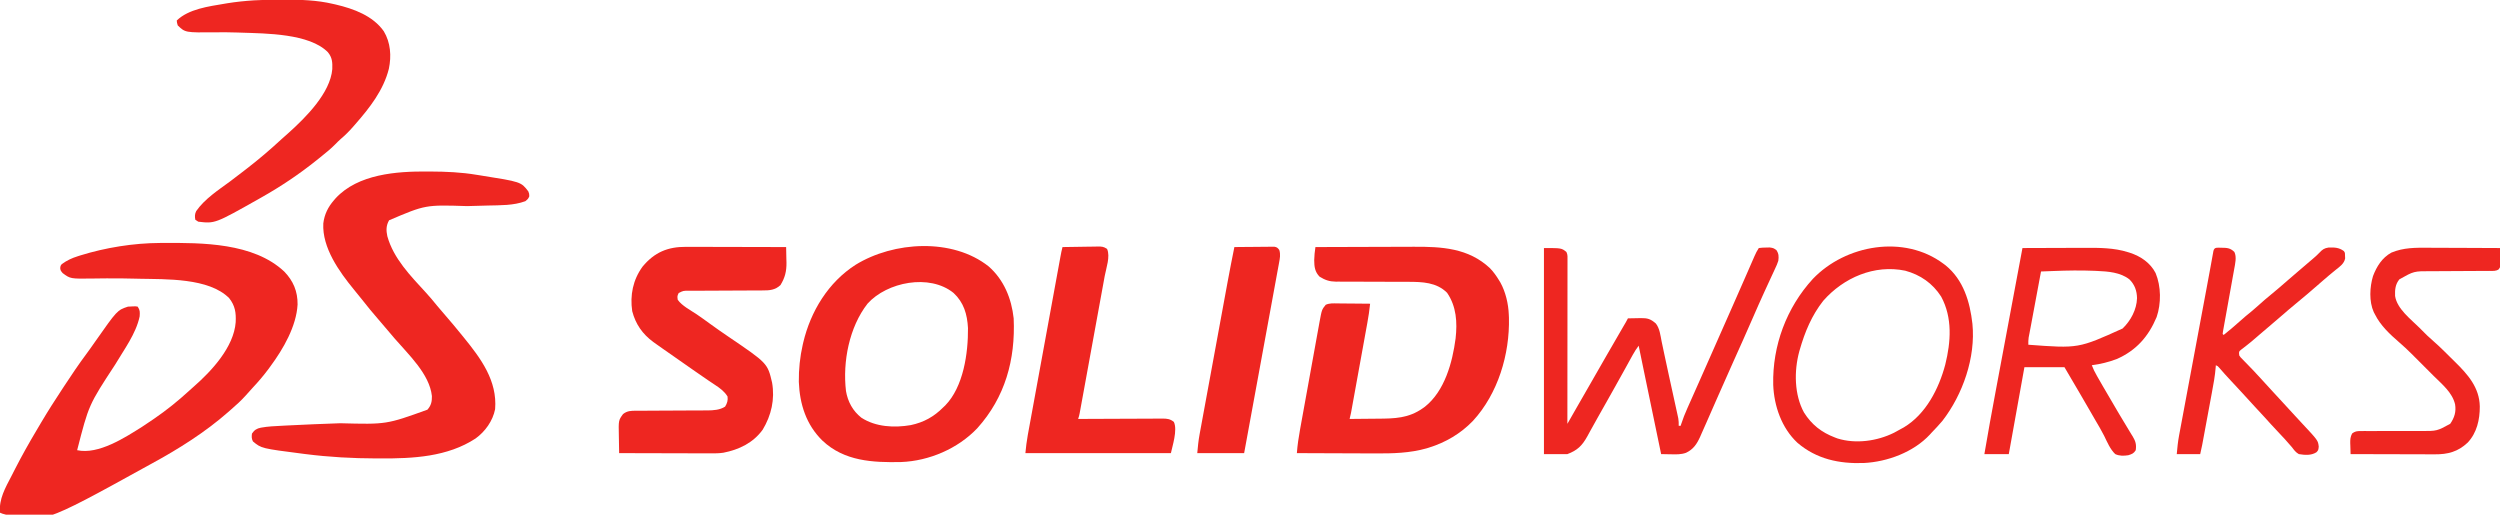 <?xml version="1.0" encoding="UTF-8"?>
<svg version="1.1" xmlns="http://www.w3.org/2000/svg" width="2560" height="527">
<path d="M0 0 C1.006 -0.007 2.012 -0.014 3.049 -0.021 C43.197 -0.239 95.688 -0.26 127.184 29.203 C136.511 38.768 141.07 49.673 140.905 62.997 C139.687 85.376 126.229 108.552 113.184 126.203 C112.417 127.252 111.65 128.302 110.859 129.383 C105.89 136.066 100.539 142.291 94.84 148.359 C92.379 150.994 89.997 153.68 87.621 156.391 C83.126 161.386 78.262 165.81 73.184 170.203 C72.122 171.139 71.061 172.075 70 173.012 C46.136 193.937 19.278 210.803 -8.528 225.955 C-10.01 226.763 -11.491 227.576 -12.968 228.393 C-121.239 288.162 -121.239 288.162 -161.191 277.266 C-162.058 276.915 -162.924 276.564 -163.816 276.203 C-165.082 262.165 -158.296 250.653 -152.028 238.548 C-150.716 236.009 -149.421 233.461 -148.125 230.914 C-141.357 217.692 -134.101 204.811 -126.508 192.047 C-124.905 189.352 -123.311 186.651 -121.719 183.949 C-114.738 172.153 -107.373 160.638 -99.816 149.203 C-99.171 148.222 -98.525 147.241 -97.86 146.23 C-90.624 135.236 -83.341 124.321 -75.461 113.777 C-72.473 109.771 -69.618 105.674 -66.754 101.578 C-43.775 68.856 -43.775 68.856 -32.816 65.203 C-31.133 65.061 -29.443 64.983 -27.754 64.953 C-26.876 64.927 -25.998 64.902 -25.094 64.875 C-24.342 64.983 -23.591 65.092 -22.816 65.203 C-20.333 68.928 -20.545 70.787 -20.816 75.203 C-24.537 92.936 -36.883 109.307 -45.994 124.691 C-72.929 165.817 -72.929 165.817 -84.816 212.203 C-62.947 217.014 -35.559 199.131 -17.863 187.947 C-14.478 185.75 -11.139 183.492 -7.816 181.203 C-7.216 180.794 -6.615 180.385 -5.996 179.963 C6.65 171.314 18.624 161.672 29.898 151.301 C31.455 149.872 33.032 148.463 34.625 147.074 C52.875 131.109 75.647 106.613 77.523 81.172 C77.993 71.472 77.018 64.346 70.855 56.516 C50.14 35.582 5.76 37.25 -21.254 36.641 C-22.159 36.618 -23.065 36.596 -23.997 36.573 C-34.175 36.325 -44.343 36.166 -54.523 36.246 C-55.376 36.252 -56.229 36.257 -57.108 36.263 C-61.141 36.292 -65.173 36.339 -69.205 36.416 C-91.741 36.721 -91.741 36.721 -99.691 30.828 C-101.816 28.203 -101.816 28.203 -102.162 25.732 C-101.816 23.203 -101.816 23.203 -100.4 21.528 C-95.267 17.88 -90.316 15.521 -84.316 13.641 C-82.953 13.203 -82.953 13.203 -81.563 12.757 C-55.677 4.727 -27.113 0.127 0 0 Z " fill="#EE2621" transform="translate(163.816,248.797)"/>
<path d="M0 0 C1.051 0.004 2.103 0.009 3.186 0.013 C19.096 0.09 34.597 0.737 50.312 3.375 C51.471 3.557 52.63 3.739 53.823 3.927 C95.858 10.567 95.858 10.567 103.312 20.375 C104.25 22.75 104.25 22.75 104.312 25.375 C103.125 28 103.125 28 100.312 30.375 C88.211 34.915 74.621 34.516 61.879 34.84 C60.511 34.878 59.144 34.917 57.777 34.956 C52.045 35.119 46.313 35.275 40.581 35.425 C-1.991 34.052 -1.991 34.052 -39.25 49.938 C-42.36 55.21 -42.339 60.344 -41.074 66.227 C-34.742 89.157 -17.13 107.019 -1.438 124.125 C2.489 128.411 6.182 132.837 9.832 137.359 C12.762 140.922 15.78 144.399 18.812 147.875 C24.101 153.947 29.262 160.102 34.312 166.375 C35.28 167.56 36.247 168.745 37.215 169.93 C54.786 191.535 71.653 214.251 69.312 243.375 C66.898 255.446 59.176 266.234 49.312 273.375 C20.42 292.307 -14.857 293.97 -48.375 293.812 C-49.74 293.809 -51.104 293.807 -52.469 293.804 C-76.694 293.743 -100.647 292.435 -124.688 289.375 C-125.505 289.271 -126.323 289.168 -127.165 289.061 C-170.023 283.568 -170.023 283.568 -178.688 276.375 C-180.132 273.486 -180.064 271.579 -179.688 268.375 C-177.142 264.642 -174.805 263.166 -170.485 262.299 C-163.318 260.991 -156.067 260.705 -148.805 260.34 C-147.257 260.257 -145.71 260.174 -144.163 260.09 C-125.88 259.122 -107.583 258.435 -89.287 257.773 C-41.99 259.023 -41.99 259.023 -0.016 243.895 C3.849 239.498 4.677 235.598 4.586 229.957 C2.195 207.377 -19.543 187.301 -33.648 170.914 C-36.97 167.052 -40.259 163.162 -43.542 159.268 C-45.898 156.478 -48.265 153.701 -50.656 150.941 C-56.188 144.552 -61.573 138.088 -66.754 131.41 C-69.495 127.877 -72.307 124.423 -75.188 121 C-90.32 102.564 -107.932 77.994 -106.625 53.125 C-105.459 43.798 -101.809 36.424 -95.688 29.375 C-95.124 28.718 -94.561 28.06 -93.98 27.383 C-71.063 2.583 -31.48 -0.246 0 0 Z " fill="#EE2621" transform="translate(437.688,175.625)"/>
<path d="M0 0 C16.1 -0.07 32.2 -0.123 48.301 -0.155 C55.778 -0.171 63.256 -0.192 70.734 -0.226 C77.26 -0.256 83.787 -0.276 90.314 -0.282 C93.762 -0.286 97.209 -0.295 100.656 -0.317 C129.329 -0.481 156.661 0.979 178.68 21.582 C182.344 25.4 185.26 29.483 188 34 C188.461 34.757 188.923 35.513 189.398 36.293 C194.732 45.942 197.574 58.019 198 69 C198.052 70.097 198.103 71.194 198.156 72.324 C199.065 109.771 186.892 150.178 161.273 178 C148.803 190.927 133.341 200.094 116.188 205.375 C115.108 205.714 115.108 205.714 114.006 206.061 C96.662 211.015 78.976 211.422 61.078 211.293 C58.753 211.287 56.427 211.283 54.102 211.28 C48.052 211.269 42.002 211.239 35.953 211.206 C29.751 211.175 23.549 211.162 17.348 211.146 C5.232 211.115 -6.884 211.064 -19 211 C-18.413 202.806 -17.206 194.823 -15.731 186.745 C-15.502 185.467 -15.272 184.189 -15.036 182.873 C-14.412 179.401 -13.782 175.931 -13.151 172.461 C-12.623 169.553 -12.097 166.645 -11.571 163.737 C-10.33 156.877 -9.085 150.017 -7.835 143.158 C-6.55 136.098 -5.274 129.037 -4.003 121.974 C-2.907 115.89 -1.805 109.806 -0.698 103.724 C-0.039 100.1 0.618 96.475 1.269 92.85 C1.994 88.811 2.732 84.774 3.472 80.737 C3.684 79.545 3.896 78.354 4.115 77.126 C6.549 63.986 6.549 63.986 10.575 59.081 C14.543 57.312 18.507 57.635 22.797 57.707 C23.746 57.711 24.694 57.716 25.672 57.72 C28.698 57.737 31.724 57.774 34.75 57.812 C36.803 57.828 38.857 57.841 40.91 57.854 C45.94 57.887 50.97 57.938 56 58 C55.338 64.601 54.351 71.073 53.158 77.597 C52.974 78.616 52.79 79.635 52.601 80.685 C51.997 84.026 51.389 87.367 50.781 90.707 C50.359 93.039 49.937 95.37 49.515 97.702 C48.632 102.575 47.748 107.448 46.862 112.32 C45.726 118.568 44.593 124.818 43.462 131.067 C42.592 135.875 41.72 140.684 40.847 145.492 C40.429 147.797 40.011 150.102 39.594 152.407 C39.011 155.621 38.427 158.836 37.842 162.05 C37.583 163.48 37.583 163.48 37.319 164.939 C37.159 165.815 36.999 166.691 36.835 167.593 C36.697 168.352 36.559 169.111 36.417 169.893 C36.01 171.949 35.527 173.971 35 176 C42.168 175.958 49.335 175.885 56.503 175.792 C58.936 175.764 61.369 175.743 63.802 175.729 C81.069 175.623 95.451 175.328 110 165 C110.674 164.522 111.348 164.044 112.043 163.551 C132.384 147.433 140.313 118.122 143.531 93.566 C145.379 77.111 144.423 60.816 134.812 46.812 C124.005 36.005 109.429 35.624 95.031 35.585 C94.024 35.586 93.018 35.588 91.981 35.589 C88.798 35.594 85.616 35.58 82.433 35.561 C74.538 35.518 66.642 35.507 58.747 35.495 C52.051 35.483 45.355 35.46 38.659 35.42 C35.53 35.406 32.403 35.411 29.274 35.415 C27.352 35.406 25.431 35.396 23.509 35.385 C22.646 35.391 21.783 35.397 20.893 35.403 C14.286 35.336 9.921 33.792 4.25 30.312 C-0.613 25.315 -1.181 20.138 -1.25 13.438 C-1.183 8.877 -0.666 4.509 0 0 Z " fill="#EE2621" transform="translate(1347,253)"/>
<path d="M0 0 C15.657 13.679 23.484 32.899 25.688 53.25 C27.583 95.476 16.984 134.047 -11.609 165.801 C-31.492 186.691 -60.818 199.262 -89.563 200.376 C-118.578 200.984 -147.753 199.583 -170.103 178.483 C-186.761 162.216 -193.439 141.127 -194.312 118.25 C-194.446 105.406 -193.169 92.768 -190.312 80.25 C-190.148 79.527 -189.983 78.805 -189.813 78.061 C-182.251 46.077 -164.153 16.323 -136.163 -1.609 C-97.251 -25.593 -37.067 -29.31 0 0 Z M-123.922 38.145 C-142.693 62.176 -149.561 97.672 -146.028 127.663 C-144.168 138.581 -139.06 148.037 -130.316 154.941 C-115.679 164.5 -96.571 165.492 -79.684 162.562 C-66.291 159.72 -55.889 153.927 -46.312 144.25 C-45.687 143.658 -45.062 143.067 -44.418 142.457 C-25.687 123.304 -20.865 88.782 -21.098 63.195 C-21.87 49.006 -25.337 37.037 -35.879 27.223 C-60.472 7.288 -103.998 16.044 -123.922 38.145 Z " fill="#EE2621" transform="translate(1012.312,272.75)"/>
<path d="M0 0 C1.113 -0 2.226 -0.001 3.373 -0.001 C7.026 0.001 10.678 0.016 14.33 0.032 C16.873 0.035 19.416 0.038 21.959 0.04 C27.951 0.047 33.943 0.063 39.935 0.083 C46.762 0.105 53.59 0.116 60.417 0.126 C74.449 0.147 88.481 0.182 102.513 0.227 C102.631 4.352 102.701 8.476 102.763 12.602 C102.797 13.758 102.83 14.915 102.865 16.106 C102.966 25.008 101.374 31.59 96.701 39.165 C91.315 44.243 85.471 44.667 78.429 44.628 C77.547 44.635 76.664 44.642 75.755 44.649 C72.858 44.669 69.961 44.668 67.064 44.668 C65.044 44.68 63.023 44.694 61.002 44.708 C55.695 44.745 50.389 44.765 45.082 44.78 C36.577 44.805 28.073 44.844 19.569 44.902 C16.6 44.918 13.631 44.922 10.661 44.925 C8.844 44.935 7.027 44.945 5.21 44.956 C4.384 44.953 3.559 44.951 2.708 44.948 C-2.739 44.911 -2.739 44.911 -7.487 47.227 C-9.006 50.438 -9.006 50.438 -8.487 54.227 C-3.939 60.57 4.7 64.872 11.111 69.211 C15.583 72.252 19.957 75.416 24.326 78.602 C30.522 83.114 36.792 87.492 43.138 91.79 C83.46 119.16 83.46 119.16 88.127 139.019 C91.116 156.121 87.369 172.53 78.513 187.227 C68.769 200.704 54.322 207.669 38.278 210.803 C33.79 211.491 29.363 211.489 24.831 211.454 C23.815 211.454 22.8 211.455 21.753 211.455 C18.431 211.454 15.109 211.438 11.787 211.422 C9.469 211.419 7.152 211.416 4.835 211.414 C-1.238 211.406 -7.311 211.387 -13.384 211.364 C-19.591 211.344 -25.799 211.335 -32.006 211.325 C-44.166 211.303 -56.326 211.269 -68.487 211.227 C-68.586 206.816 -68.658 202.406 -68.706 197.995 C-68.726 196.497 -68.753 195 -68.788 193.502 C-69.148 177.633 -69.148 177.633 -64.487 171.227 C-60.23 167.857 -56.207 167.796 -50.984 167.826 C-50.139 167.819 -49.294 167.812 -48.424 167.805 C-45.638 167.785 -42.851 167.786 -40.065 167.786 C-38.12 167.774 -36.176 167.761 -34.232 167.746 C-29.113 167.709 -23.994 167.689 -18.874 167.674 C-10.695 167.649 -2.517 167.609 5.662 167.552 C8.51 167.536 11.357 167.532 14.205 167.529 C15.968 167.519 17.73 167.509 19.493 167.498 C20.276 167.501 21.058 167.503 21.865 167.506 C28.092 167.449 34.689 167.063 40.013 163.602 C42.141 160.234 43.071 157.159 42.513 153.227 C39.347 148.051 34.585 144.534 29.576 141.29 C28.155 140.34 26.734 139.39 25.314 138.438 C24.547 137.927 23.779 137.416 22.989 136.89 C18.374 133.789 13.823 130.596 9.263 127.415 C7.8 126.395 7.8 126.395 6.307 125.356 C-3.303 118.664 -12.908 111.964 -22.487 105.227 C-23.538 104.488 -23.538 104.488 -24.61 103.733 C-26.53 102.381 -28.446 101.024 -30.362 99.665 C-31.411 98.921 -32.46 98.177 -33.541 97.411 C-44.535 89.26 -51.612 79.285 -55.1 65.868 C-57.505 49.445 -54.338 33.765 -44.487 20.227 C-32.326 5.556 -18.584 -0.129 0 0 Z " fill="#EE2621" transform="translate(702.487,252.773)"/>
<path d="M0 0 C1.145 0.001 2.289 0.001 3.469 0.002 C20.417 0.039 36.863 0.489 53.438 4.375 C54.379 4.589 55.321 4.804 56.291 5.024 C74.48 9.307 94.248 16.463 105.438 32.375 C112.416 44.005 113.374 57.656 110.633 70.797 C105.152 92.694 91.037 110.728 76.438 127.375 C75.641 128.295 74.844 129.216 74.023 130.164 C70.053 134.68 65.988 138.799 61.391 142.672 C59.36 144.443 57.499 146.315 55.625 148.25 C51.389 152.527 46.842 156.305 42.122 160.037 C40.297 161.487 38.489 162.956 36.68 164.426 C19.122 178.527 0.062 191.322 -19.562 202.375 C-20.375 202.836 -21.187 203.296 -22.023 203.771 C-67.425 229.408 -67.425 229.408 -84.562 227.375 C-86.047 226.385 -86.047 226.385 -87.562 225.375 C-88.162 222.044 -88.177 219.604 -86.637 216.523 C-77.865 203.948 -64.04 195.051 -51.886 186.095 C-46.717 182.268 -41.641 178.321 -36.562 174.375 C-36.009 173.948 -35.456 173.521 -34.886 173.081 C-22.564 163.566 -10.763 153.531 0.648 142.941 C3.167 140.624 5.732 138.373 8.312 136.125 C25.599 120.525 50.655 95.667 52.707 71.156 C52.917 64.246 52.707 59.403 48.242 53.902 C29.371 34.587 -15.468 34.685 -40.438 33.812 C-41.64 33.768 -42.842 33.723 -44.081 33.677 C-51.752 33.42 -59.398 33.375 -67.073 33.46 C-97.855 33.788 -97.855 33.788 -105.562 26.375 C-106.375 23.625 -106.375 23.625 -106.562 21.375 C-94.374 9.525 -73.759 6.933 -57.625 4.188 C-56.722 4.033 -55.82 3.878 -54.89 3.719 C-36.624 0.781 -18.479 -0.033 0 0 Z " fill="#EE2621" transform="translate(287.562,-0.375)"/>
<path d="M0 0 C18 0 18 0 23 4 C24.473 6.945 24.123 9.557 24.12 12.846 C24.121 13.558 24.122 14.271 24.123 15.005 C24.124 17.403 24.119 19.801 24.114 22.2 C24.113 23.914 24.113 25.629 24.114 27.343 C24.114 32.008 24.108 36.673 24.101 41.338 C24.095 46.21 24.095 51.081 24.093 55.953 C24.09 65.182 24.082 74.411 24.072 83.641 C24.061 94.146 24.055 104.651 24.05 115.156 C24.04 136.771 24.022 158.385 24 180 C24.445 179.22 24.891 178.44 25.35 177.636 C27.041 174.674 28.732 171.713 30.424 168.751 C31.149 167.482 31.874 166.213 32.598 164.944 C37.543 156.283 42.509 147.634 47.5 139 C53.052 129.391 58.566 119.762 64.063 110.121 C69.565 100.473 75.133 90.867 80.748 81.285 C81.294 80.353 81.84 79.421 82.402 78.461 C82.882 77.644 83.361 76.827 83.855 75.986 C84.609 74.679 85.325 73.349 86 72 C89.396 71.913 92.791 71.859 96.188 71.812 C97.147 71.787 98.107 71.762 99.096 71.736 C106.12 71.663 109.27 72.607 114.594 77.273 C118.61 82.425 119.24 89.372 120.5 95.625 C120.821 97.153 121.144 98.682 121.469 100.209 C122.013 102.775 122.554 105.342 123.089 107.91 C124.661 115.454 126.3 122.982 127.957 130.507 C128.857 134.6 129.754 138.694 130.651 142.787 C131.4 146.202 132.149 149.616 132.901 153.03 C133.753 156.903 134.595 160.777 135.438 164.652 C135.696 165.825 135.955 166.997 136.222 168.205 C136.457 169.291 136.692 170.377 136.934 171.496 C137.14 172.442 137.347 173.388 137.56 174.363 C137.994 176.963 138.081 179.37 138 182 C138.66 182 139.32 182 140 182 C140.173 181.452 140.345 180.904 140.523 180.34 C142.309 174.812 144.405 169.524 146.781 164.227 C147.147 163.402 147.512 162.578 147.889 161.729 C149.089 159.026 150.294 156.326 151.5 153.625 C152.353 151.707 153.205 149.788 154.057 147.869 C155.825 143.886 157.595 139.904 159.367 135.923 C163.037 127.673 166.683 119.413 170.329 111.153 C172.3 106.687 174.273 102.223 176.246 97.758 C176.638 96.871 177.03 95.985 177.433 95.071 C179.817 89.676 182.202 84.281 184.588 78.887 C186.184 75.279 187.779 71.671 189.374 68.062 C190.162 66.281 190.95 64.499 191.738 62.718 C196.22 52.584 200.686 42.443 205.125 32.289 C205.962 30.377 206.798 28.465 207.635 26.553 C209.223 22.922 210.808 19.288 212.391 15.654 C213.106 14.019 213.82 12.385 214.535 10.75 C215.02 9.633 215.02 9.633 215.514 8.493 C216.838 5.472 218.165 2.753 220 0 C222.546 -0.362 224.766 -0.51 227.312 -0.5 C228.629 -0.531 229.945 -0.562 231.301 -0.594 C235 0 235 0 237.98 2.031 C240.515 5.757 240.543 8.665 240 13 C239.164 15.833 237.968 18.429 236.695 21.09 C236.345 21.854 235.995 22.619 235.634 23.406 C234.875 25.058 234.11 26.706 233.338 28.351 C231.673 31.902 230.041 35.467 228.407 39.032 C227.552 40.895 226.695 42.758 225.837 44.62 C221.816 53.353 217.947 62.148 214.107 70.96 C207.473 86.182 200.72 101.345 193.881 116.476 C188.435 128.529 183.076 140.617 177.779 152.736 C174.859 159.412 171.924 166.081 168.989 172.75 C168.044 174.9 167.102 177.053 166.162 179.205 C164.565 182.854 162.941 186.49 161.312 190.125 C160.868 191.149 160.423 192.173 159.965 193.228 C156.575 200.7 153.01 206.102 145.458 209.676 C140.343 211.486 135.366 211.332 130 211.188 C129.034 211.174 128.069 211.16 127.074 211.146 C124.716 211.111 122.358 211.062 120 211 C114.256 183.507 108.548 156.007 102.875 128.5 C102.655 127.432 102.655 127.432 102.43 126.342 C100.619 117.561 98.809 108.781 97 100 C94.685 103.031 92.759 106.073 90.918 109.418 C90.025 111.033 90.025 111.033 89.115 112.681 C88.801 113.251 88.487 113.822 88.164 114.41 C86.83 116.838 85.489 119.262 84.148 121.687 C83.455 122.941 82.762 124.195 82.07 125.449 C78.694 131.562 75.289 137.658 71.875 143.75 C71.301 144.774 70.727 145.798 70.136 146.853 C65.168 155.712 60.186 164.564 55.168 173.395 C53.015 177.188 50.897 180.999 48.801 184.824 C48.278 185.767 47.754 186.711 47.215 187.683 C46.235 189.449 45.265 191.222 44.308 193.001 C39.058 202.399 34.235 207.162 24 211 C16.08 211 8.16 211 0 211 C0 141.37 0 71.74 0 0 Z " fill="#EE2621" transform="translate(1581,254)"/>
<path d="M0 0 C10.25 -0.046 20.5 -0.082 30.751 -0.104 C35.512 -0.114 40.274 -0.128 45.035 -0.151 C49.645 -0.173 54.255 -0.185 58.865 -0.19 C60.609 -0.193 62.353 -0.201 64.096 -0.211 C78.63 -0.299 93.953 -0.234 107.938 4.188 C108.632 4.402 109.327 4.616 110.043 4.837 C121.04 8.443 130.955 15.109 136.344 25.621 C142.019 39.262 142.161 56.761 137.379 70.707 C129.083 90.517 116.557 104.889 96.477 113.684 C88.221 116.809 79.759 118.869 71 120 C72.412 123.767 74.135 127.174 76.133 130.664 C76.766 131.773 77.399 132.881 78.052 134.024 C78.743 135.224 79.434 136.425 80.125 137.625 C80.841 138.874 81.558 140.124 82.274 141.373 C87.217 149.977 92.245 158.53 97.312 167.062 C97.973 168.177 98.633 169.292 99.313 170.441 C102.326 175.525 105.358 180.595 108.449 185.633 C109.466 187.318 110.483 189.003 111.5 190.688 C111.963 191.423 112.426 192.158 112.904 192.916 C115.852 197.848 116.82 201.243 116 207 C113.866 210.403 112.184 210.941 108.348 212.164 C103.673 212.862 99.362 213.01 95 211 C89.74 205.924 86.819 198.763 83.651 192.285 C80.872 186.755 77.695 181.46 74.562 176.125 C73.298 173.932 72.035 171.738 70.773 169.543 C67.098 163.163 63.398 156.797 59.688 150.438 C59.162 149.536 58.636 148.634 58.094 147.706 C53.083 139.125 48.038 130.565 43 122 C29.47 122 15.94 122 2 122 C-3.28 151.37 -8.56 180.74 -14 211 C-22.25 211 -30.5 211 -39 211 C-35.318 189.313 -31.384 167.686 -27.332 146.066 C-26.484 141.542 -25.639 137.017 -24.794 132.492 C-23.198 123.955 -21.601 115.419 -20.003 106.883 C-18.192 97.21 -16.383 87.536 -14.575 77.862 C-11.754 62.773 -8.931 47.683 -6.107 32.594 C-5.9 31.489 -5.9 31.489 -5.689 30.361 C-3.795 20.241 -1.898 10.12 0 0 Z M31.883 23.508 C30.018 23.579 30.018 23.579 28.115 23.651 C25.077 23.766 22.038 23.882 19 24 C17.6 31.503 16.2 39.005 14.801 46.508 C14.151 49.993 13.501 53.478 12.851 56.963 C12.101 60.982 11.351 65.001 10.602 69.02 C10.371 70.253 10.141 71.487 9.904 72.758 C9.469 75.087 9.037 77.416 8.606 79.746 C8.209 81.878 7.805 84.009 7.394 86.139 C7.21 87.103 7.027 88.068 6.837 89.061 C6.675 89.898 6.513 90.735 6.346 91.597 C5.986 94.097 5.94 96.478 6 99 C57.357 102.838 57.357 102.838 102.572 82.378 C110.879 74.361 116.951 63.063 117.312 51.375 C117.19 43.842 114.968 37.485 109.562 32.125 C100.398 24.835 87.592 23.94 76.312 23.438 C75.383 23.396 74.453 23.354 73.495 23.311 C59.594 22.732 45.783 22.97 31.883 23.508 Z " fill="#EE2621" transform="translate(2071,254)"/>
<path d="M0 0 C1.094 0.816 1.094 0.816 2.211 1.648 C20.579 16.532 27.237 39.09 29.761 61.591 C33.177 96.054 19.91 133.962 -1 161 C-4.499 165.161 -8.23 169.086 -12 173 C-12.593 173.656 -13.186 174.312 -13.797 174.988 C-30.535 193.011 -57.363 202.948 -81.49 204.121 C-106.61 205.027 -129.85 200.172 -149.438 183.395 C-165.609 168.284 -173.419 145.713 -174.223 123.957 C-175.135 84.016 -160.627 45.024 -133.57 15.508 C-99.903 -19.552 -40.107 -29.936 0 0 Z M-123 38 C-134.766 52.949 -141.786 69.814 -147 88 C-147.195 88.68 -147.39 89.359 -147.591 90.06 C-152.969 109.916 -152.688 134.239 -142.688 152.438 C-134.801 164.901 -124.815 172.747 -111 178 C-110.157 178.321 -109.314 178.642 -108.445 178.973 C-89.747 184.799 -67.796 181.723 -50.5 173.125 C-47.973 171.795 -45.483 170.41 -43 169 C-42.172 168.551 -41.345 168.103 -40.492 167.641 C-17.85 154.106 -4.543 127.916 1.969 103.262 C7.714 80.082 9.465 55.425 -2.242 33.746 C-10.97 20.111 -23.56 11.38 -39.062 7.188 C-70.62 0.636 -102.164 14.303 -123 38 Z " fill="#EE2621" transform="translate(1990,270)"/>
<path d="M0 0 C6.051 -0.124 12.1 -0.214 18.152 -0.275 C20.21 -0.3 22.269 -0.334 24.327 -0.377 C27.286 -0.438 30.244 -0.466 33.203 -0.488 C34.123 -0.514 35.043 -0.54 35.991 -0.566 C40.12 -0.568 42.285 -0.526 45.675 1.968 C49.078 9.754 44.749 21.351 43.24 29.57 C42.956 31.133 42.672 32.696 42.388 34.259 C41.62 38.48 40.848 42.7 40.076 46.92 C39.267 51.343 38.461 55.766 37.655 60.189 C36.302 67.608 34.946 75.028 33.589 82.446 C32.02 91.026 30.455 99.606 28.891 108.187 C27.386 116.448 25.878 124.709 24.369 132.969 C23.727 136.483 23.086 139.997 22.446 143.512 C21.693 147.644 20.937 151.776 20.18 155.907 C19.903 157.425 19.626 158.943 19.35 160.461 C18.973 162.529 18.594 164.596 18.214 166.664 C17.897 168.401 17.897 168.401 17.573 170.173 C17 173 17 173 16 176 C17.154 175.993 18.308 175.987 19.497 175.98 C30.371 175.919 41.244 175.874 52.118 175.845 C57.708 175.829 63.299 175.808 68.889 175.774 C74.284 175.741 79.678 175.723 85.073 175.715 C87.131 175.71 89.19 175.699 91.248 175.683 C94.131 175.661 97.013 175.658 99.895 175.659 C100.747 175.649 101.599 175.638 102.476 175.627 C107.137 175.651 110.219 175.958 114 179 C118.096 187.192 112.274 204.629 111 211 C61.83 211 12.66 211 -38 211 C-37.367 204.666 -36.676 198.57 -35.52 192.345 C-35.373 191.535 -35.225 190.725 -35.074 189.89 C-34.586 187.208 -34.092 184.526 -33.598 181.844 C-33.244 179.908 -32.891 177.973 -32.538 176.037 C-31.583 170.803 -30.623 165.57 -29.662 160.338 C-28.656 154.856 -27.655 149.374 -26.653 143.892 C-24.971 134.693 -23.286 125.495 -21.599 116.298 C-19.433 104.488 -17.271 92.678 -15.112 80.867 C-13.254 70.71 -11.395 60.553 -9.535 50.396 C-8.937 47.131 -8.34 43.866 -7.742 40.601 C-6.805 35.477 -5.865 30.354 -4.925 25.231 C-4.58 23.349 -4.235 21.467 -3.891 19.585 C-3.422 17.021 -2.951 14.457 -2.48 11.893 C-2.344 11.145 -2.207 10.397 -2.067 9.626 C-1.47 6.39 -0.859 3.178 0 0 Z " fill="#EE2621" transform="translate(1088,253)"/>
<path d="M0 0 C5.836 0.03 9.107 0.228 13.312 4.312 C15.869 9.425 14.073 16.633 13.103 21.998 C12.975 22.719 12.846 23.44 12.714 24.184 C12.437 25.734 12.157 27.283 11.874 28.832 C11.427 31.281 10.989 33.731 10.552 36.182 C9.626 41.373 8.688 46.561 7.75 51.75 C6.659 57.788 5.573 63.827 4.496 69.868 C4.063 72.287 3.622 74.704 3.181 77.122 C2.918 78.592 2.655 80.063 2.392 81.533 C2.159 82.821 1.926 84.109 1.686 85.437 C1.563 86.386 1.439 87.335 1.312 88.312 C1.643 88.642 1.972 88.972 2.312 89.312 C7.762 84.93 13.144 80.524 18.312 75.812 C22.612 71.894 27.072 68.221 31.594 64.562 C34.234 62.377 36.78 60.121 39.312 57.812 C42.632 54.79 46.01 51.887 49.5 49.062 C55.94 43.847 62.167 38.399 68.416 32.959 C71.391 30.376 74.382 27.812 77.375 25.25 C77.944 24.763 78.513 24.275 79.099 23.773 C80.837 22.286 82.575 20.799 84.312 19.312 C86.164 17.728 88.015 16.144 89.865 14.558 C91.068 13.53 92.274 12.506 93.485 11.487 C95.946 9.406 98.269 7.359 100.477 5.004 C103.503 1.804 105.29 0.469 109.73 -0.211 C115.856 -0.376 120.211 -0.325 125.312 3.312 C126.872 4.872 126.557 6.402 126.625 8.562 C126.681 9.715 126.681 9.715 126.738 10.891 C125.822 16.102 121.466 19.193 117.5 22.312 C112.913 25.991 108.433 29.762 104 33.625 C102.717 34.741 101.435 35.857 100.152 36.973 C99.515 37.527 98.878 38.082 98.222 38.653 C91.18 44.773 84.122 50.873 76.875 56.75 C71.823 60.852 66.909 65.1 62.002 69.373 C57.422 73.36 52.805 77.301 48.161 81.214 C45.356 83.579 42.559 85.955 39.777 88.348 C38.887 89.113 38.887 89.113 37.979 89.894 C36.796 90.913 35.614 91.934 34.433 92.955 C31.661 95.343 28.871 97.683 25.984 99.93 C24.979 100.716 23.973 101.502 22.938 102.312 C22.043 102.993 21.148 103.674 20.227 104.375 C17.844 106.333 17.844 106.333 18.312 110.312 C19.597 112.224 19.597 112.224 21.426 114 C22.424 115.039 22.424 115.039 23.443 116.099 C24.163 116.829 24.883 117.56 25.625 118.312 C27.105 119.847 28.584 121.382 30.062 122.918 C30.791 123.669 31.519 124.419 32.27 125.193 C34.938 127.961 37.535 130.783 40.125 133.625 C40.989 134.571 41.852 135.517 42.742 136.492 C43.59 137.423 44.439 138.354 45.312 139.312 C47.124 141.292 48.937 143.272 50.75 145.25 C51.202 145.743 51.653 146.236 52.118 146.743 C56.012 150.991 59.921 155.225 63.832 159.457 C67.619 163.557 71.395 167.666 75.159 171.786 C77.565 174.417 79.984 177.035 82.422 179.637 C98.983 197.346 98.983 197.346 99.688 203.688 C99.312 207.312 99.312 207.312 97.25 209.496 C91.757 212.893 85.488 212.297 79.312 211.312 C76.115 209.506 74.485 207.211 72.312 204.312 C67.718 198.841 62.846 193.626 57.938 188.438 C53.121 183.325 48.36 178.175 43.684 172.934 C40.599 169.523 37.456 166.169 34.312 162.812 C29.725 157.915 25.193 152.978 20.723 147.973 C17.005 143.869 13.209 139.839 9.421 135.8 C5.449 131.557 1.559 127.256 -2.234 122.852 C-3.628 121.199 -3.628 121.199 -5.688 120.312 C-5.723 120.903 -5.759 121.493 -5.796 122.101 C-6.474 131.144 -8.148 139.973 -9.812 148.871 C-10.123 150.55 -10.433 152.228 -10.743 153.907 C-11.389 157.403 -12.038 160.898 -12.689 164.393 C-13.524 168.87 -14.354 173.348 -15.181 177.826 C-15.973 182.112 -16.768 186.398 -17.562 190.684 C-17.713 191.498 -17.864 192.312 -18.02 193.151 C-18.447 195.453 -18.875 197.755 -19.305 200.056 C-19.493 201.075 -19.493 201.075 -19.686 202.114 C-20.266 205.214 -20.922 208.25 -21.688 211.312 C-29.608 211.312 -37.528 211.312 -45.688 211.312 C-45.1 204.854 -44.561 198.927 -43.386 192.642 C-43.194 191.603 -43.194 191.603 -42.998 190.542 C-42.575 188.262 -42.146 185.982 -41.716 183.703 C-41.408 182.051 -41.101 180.398 -40.794 178.746 C-39.963 174.281 -39.127 169.818 -38.289 165.355 C-37.407 160.649 -36.53 155.942 -35.654 151.235 C-33.988 142.303 -32.318 133.372 -30.646 124.441 C-28.763 114.381 -26.884 104.319 -25.007 94.258 C-22.709 81.943 -20.411 69.628 -18.107 57.313 C-17.863 56.009 -17.863 56.009 -17.614 54.678 C-16.829 50.477 -16.043 46.276 -15.256 42.076 C-13.87 34.678 -12.494 27.278 -11.149 19.872 C-10.8 17.957 -10.8 17.957 -10.443 16.004 C-10.017 13.659 -9.593 11.314 -9.173 8.968 C-8.99 7.961 -8.806 6.953 -8.617 5.915 C-8.46 5.042 -8.303 4.17 -8.142 3.272 C-7.147 -1.017 -3.878 0.077 0 0 Z " fill="#EE2621" transform="translate(2274.688,253.688)"/>
<path d="M0 0 C2.113 0.006 4.226 0.01 6.338 0.013 C11.862 0.024 17.386 0.054 22.909 0.087 C28.561 0.118 34.212 0.131 39.863 0.146 C50.925 0.179 61.986 0.23 73.047 0.293 C73.134 3.564 73.187 6.834 73.234 10.105 C73.26 11.034 73.285 11.963 73.311 12.92 C73.325 14.259 73.325 14.259 73.34 15.625 C73.363 16.858 73.363 16.858 73.387 18.116 C73.047 20.293 73.047 20.293 71.739 22.061 C68.937 24.101 65.765 23.714 62.429 23.694 C61.655 23.701 60.881 23.708 60.083 23.715 C57.517 23.735 54.952 23.734 52.387 23.734 C50.599 23.746 48.811 23.76 47.023 23.774 C42.307 23.811 37.591 23.831 32.875 23.846 C25.352 23.871 17.829 23.911 10.306 23.968 C7.688 23.984 5.07 23.988 2.453 23.991 C-15.054 23.937 -15.054 23.937 -29.953 32.293 C-34.127 37.333 -34.647 42.96 -34.391 49.344 C-32.432 62.549 -18.316 73.094 -9.391 81.98 C-8.497 82.878 -7.603 83.776 -6.682 84.701 C-5.801 85.581 -4.919 86.461 -4.012 87.367 C-2.841 88.536 -2.841 88.536 -1.646 89.729 C0.498 91.77 2.67 93.722 4.906 95.658 C8.863 99.097 12.635 102.687 16.363 106.371 C17.023 107.023 17.684 107.675 18.364 108.347 C19.747 109.717 21.13 111.089 22.51 112.461 C23.907 113.846 25.308 115.227 26.714 116.603 C39.977 129.589 51.989 142.991 52.359 162.543 C52.387 176 49.382 189.482 39.941 199.535 C29.986 208.891 19.64 211.632 6.213 211.52 C4.806 211.52 4.806 211.52 3.371 211.521 C0.303 211.52 -2.764 211.504 -5.832 211.488 C-7.972 211.485 -10.111 211.482 -12.25 211.48 C-17.858 211.472 -23.466 211.452 -29.073 211.43 C-34.805 211.41 -40.536 211.401 -46.268 211.391 C-57.496 211.369 -68.725 211.335 -79.953 211.293 C-80.061 208.396 -80.141 205.503 -80.203 202.605 C-80.237 201.789 -80.27 200.972 -80.305 200.131 C-80.368 196.223 -80.203 193.792 -78.426 190.249 C-75.076 187.599 -72.23 187.607 -68.13 187.681 C-66.954 187.673 -66.954 187.673 -65.754 187.664 C-63.161 187.65 -60.569 187.671 -57.977 187.691 C-56.168 187.686 -54.359 187.678 -52.55 187.667 C-47.783 187.644 -43.016 187.648 -38.249 187.661 C-30.641 187.679 -23.033 187.669 -15.425 187.635 C-12.778 187.629 -10.132 187.642 -7.486 187.657 C8.401 187.692 8.401 187.692 22.047 180.293 C26.429 173.957 28.289 167.936 27.047 160.293 C24.15 148.095 13.697 139.787 5.137 131.25 C4.325 130.437 3.513 129.625 2.677 128.787 C0.976 127.086 -0.725 125.386 -2.428 123.688 C-5.016 121.105 -7.599 118.517 -10.182 115.928 C-11.846 114.264 -13.511 112.601 -15.176 110.938 C-15.937 110.174 -16.699 109.41 -17.484 108.623 C-21.607 104.518 -25.821 100.584 -30.228 96.784 C-39.678 88.614 -49.352 79.582 -54.953 68.293 C-55.38 67.485 -55.806 66.676 -56.246 65.844 C-61.141 54.934 -60.375 40.274 -56.988 28.996 C-53.2 19.104 -47.702 10.223 -38.203 4.98 C-25.623 -0.277 -13.394 -0.105 0 0 Z " fill="#EE2621" transform="translate(2486.953,253.707)"/>
<path d="M0 0 C1.485 -0.017 2.97 -0.034 4.456 -0.051 C5.283 -0.061 6.11 -0.07 6.962 -0.08 C10.71 -0.121 14.458 -0.142 18.207 -0.165 C20.272 -0.18 22.337 -0.2 24.402 -0.226 C27.368 -0.263 30.334 -0.28 33.301 -0.293 C34.226 -0.308 35.151 -0.324 36.104 -0.34 C36.965 -0.34 37.825 -0.34 38.712 -0.341 C39.469 -0.347 40.227 -0.354 41.007 -0.361 C43.628 0.114 44.446 0.85 46 3 C47.449 7.586 46.589 11.699 45.716 16.308 C45.49 17.558 45.49 17.558 45.26 18.833 C44.755 21.624 44.236 24.413 43.717 27.202 C43.352 29.203 42.988 31.204 42.624 33.205 C41.634 38.637 40.633 44.068 39.63 49.499 C38.584 55.174 37.548 60.85 36.511 66.527 C34.546 77.277 32.571 88.025 30.593 98.773 C28.341 111.008 26.1 123.246 23.86 135.483 C19.252 160.658 14.629 185.829 10 211 C-5.84 211 -21.68 211 -38 211 C-37.403 204.436 -36.83 198.38 -35.654 191.978 C-35.521 191.248 -35.388 190.518 -35.251 189.765 C-34.813 187.358 -34.367 184.951 -33.921 182.545 C-33.601 180.803 -33.283 179.06 -32.964 177.318 C-32.103 172.61 -31.235 167.903 -30.367 163.196 C-29.454 158.244 -28.546 153.291 -27.638 148.338 C-26.11 140.013 -24.579 131.688 -23.045 123.365 C-21.087 112.737 -19.135 102.109 -17.185 91.48 C-15.497 82.283 -13.807 73.086 -12.116 63.89 C-11.578 60.964 -11.041 58.039 -10.504 55.114 C-9.653 50.48 -8.8 45.846 -7.945 41.213 C-7.635 39.53 -7.326 37.847 -7.017 36.164 C-4.799 24.084 -2.437 12.037 0 0 Z " fill="#EE2621" transform="translate(1264,253)"/>
</svg>

